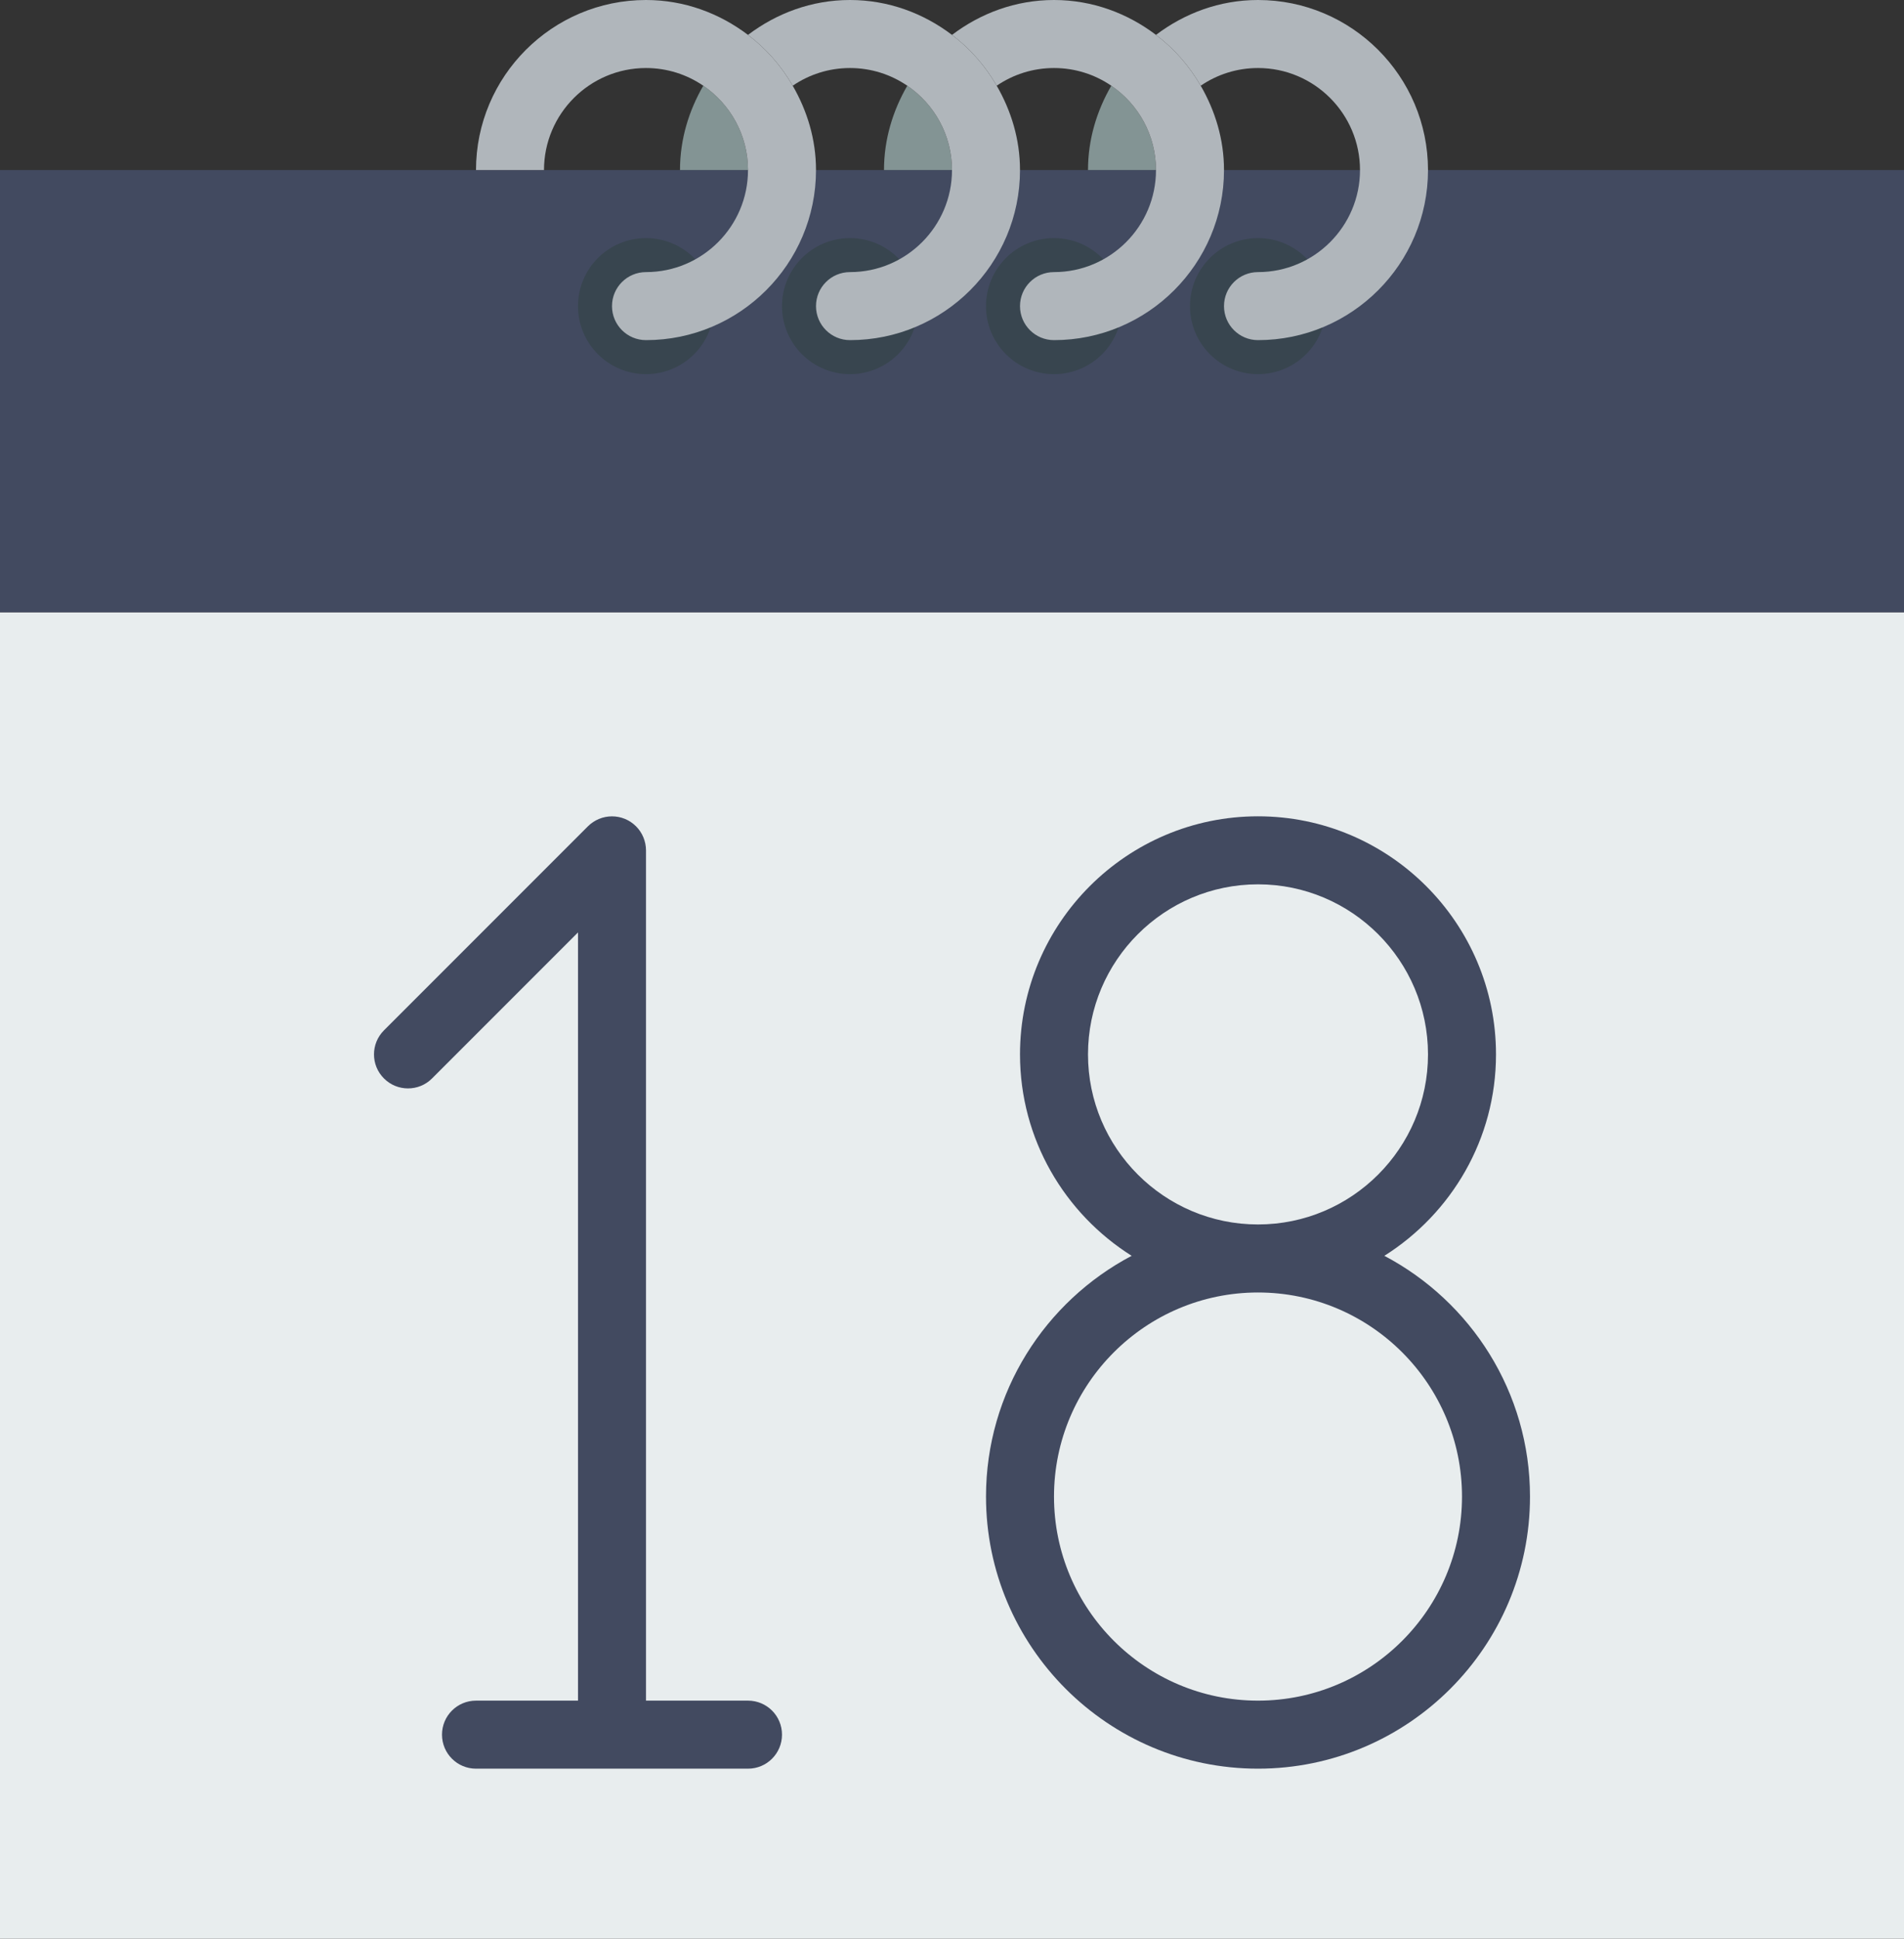 <svg xmlns="http://www.w3.org/2000/svg" xmlns:xlink="http://www.w3.org/1999/xlink" width="56" height="57" version="1.1" viewBox="0 0 56 57"><rect x="0" y="0" width="56" height="57" fill="#333333" stroke="none"/><title>34 - Calendar Date (Flat)</title><desc>Created with Sketch.</desc><g id="Page-1" fill="none" fill-rule="evenodd" stroke="none" stroke-width="1"><g id="Icons" transform="translate(-842, -4439)"><g id="34---Calendar-Date-(Flat)" transform="translate(842, 4439)"><path id="Fill-1659" fill="#E8EDEE" d="M0,18 L56,18 L56,57 L0,57 L0,18 Z"/><path id="Fill-1678" fill="#424A60" d="M22,50 L19,50 L19,25 C19,24.87 18.973,24.74 18.923,24.618 C18.822,24.373 18.627,24.179 18.382,24.077 C18.138,23.976 17.862,23.976 17.618,24.077 C17.495,24.128 17.384,24.202 17.292,24.294 L11.293,30.293 C10.902,30.684 10.902,31.317 11.293,31.707 C11.488,31.903 11.744,32 12,32 C12.256,32 12.512,31.903 12.707,31.707 L17,27.414 L17,50 L14,50 C13.447,50 13,50.447 13,51 C13,51.553 13.447,52 14,52 L22,52 C22.553,52 23,51.553 23,51 C23,50.447 22.553,50 22,50"/><path id="Fill-1679" fill="#424A60" d="M40.716,36.922 C42.685,35.681 44,33.494 44,31 C44,27.141 40.859,24 37,24 C33.141,24 30,27.141 30,31 C30,33.494 31.315,35.681 33.284,36.922 C30.74,38.262 29,40.93 29,44 C29,48.411 32.589,52 37,52 C41.411,52 45,48.411 45,44 C45,40.93 43.26,38.262 40.716,36.922 L40.716,36.922 Z M32,31 C32,28.243 34.243,26 37,26 C39.757,26 42,28.243 42,31 C42,33.757 39.757,36 37,36 C34.243,36 32,33.757 32,31 L32,31 Z M37,50 C33.691,50 31,47.309 31,44 C31,40.692 33.691,38 37,38 C40.309,38 43,40.692 43,44 C43,47.309 40.309,50 37,50 L37,50 Z"/><path id="Fill-3087" fill="#424A60" d="M41,5 L0,5 L0,18 L56,18 L56,5 L41,5"/><path id="Fill-3088" fill="#38454F" d="M21,9 C21,10.105 20.105,11 19,11 C17.895,11 17,10.105 17,9 C17,7.896 17.895,7 19,7 C20.105,7 21,7.896 21,9"/><path id="Fill-3089" fill="#38454F" d="M27,9 C27,10.105 26.105,11 25,11 C23.895,11 23,10.105 23,9 C23,7.896 23.895,7 25,7 C26.105,7 27,7.896 27,9"/><path id="Fill-3090" fill="#38454F" d="M33,9 C33,10.105 32.105,11 31,11 C29.895,11 29,10.105 29,9 C29,7.896 29.895,7 31,7 C32.105,7 33,7.896 33,9"/><path id="Fill-3091" fill="#38454F" d="M39,9 C39,10.105 38.105,11 37,11 C35.895,11 35,10.105 35,9 C35,7.896 35.895,7 37,7 C38.105,7 39,7.896 39,9"/><path id="Fill-3092" fill="#B0B6BB" d="M37,0 C35.87,0 34.838,0.391 34,1.026 C34.534,1.43 34.979,1.937 35.315,2.52 C35.796,2.192 36.376,2 37,2 C38.654,2 40,3.346 40,5 C40,6.654 38.654,8 37,8 C36.447,8 36,8.447 36,9 C36,9.553 36.447,10 37,10 C39.757,10 42,7.757 42,5 C42,2.243 39.757,0 37,0"/><path id="Fill-3093" fill="#839494" d="M32.685,2.52 C32.261,3.254 32,4.094 32,5 L34,5 C34,3.97 33.478,3.06 32.685,2.52"/><path id="Fill-3094" fill="#839494" d="M26.685,2.52 C26.261,3.254 26,4.094 26,5 L28,5 C28,3.97 27.478,3.06 26.685,2.52"/><path id="Fill-3095" fill="#B0B6BB" d="M35.315,2.52 C34.979,1.937 34.534,1.43 34,1.026 C33.162,0.391 32.13,0 31,0 C29.87,0 28.838,0.391 28,1.026 C28.534,1.43 28.979,1.937 29.315,2.52 C29.796,2.192 30.376,2 31,2 C31.624,2 32.204,2.192 32.685,2.52 C33.478,3.06 34,3.97 34,5 C34,6.654 32.654,8 31,8 C30.447,8 30,8.447 30,9 C30,9.553 30.447,10 31,10 C33.757,10 36,7.757 36,5 C36,4.094 35.739,3.254 35.315,2.52"/><path id="Fill-3096" fill="#839494" d="M20.685,2.52 C20.261,3.254 20,4.094 20,5 L22,5 C22,3.97 21.478,3.06 20.685,2.52"/><path id="Fill-3097" fill="#B0B6BB" d="M29.315,2.52 C28.979,1.937 28.534,1.43 28,1.026 C27.162,0.391 26.13,0 25,0 C23.87,0 22.838,0.391 22,1.026 C22.534,1.43 22.979,1.937 23.315,2.52 C23.796,2.192 24.376,2 25,2 C25.624,2 26.204,2.192 26.685,2.52 C27.478,3.06 28,3.97 28,5 C28,6.654 26.654,8 25,8 C24.447,8 24,8.447 24,9 C24,9.553 24.447,10 25,10 C27.757,10 30,7.757 30,5 C30,4.094 29.739,3.254 29.315,2.52"/><path id="Fill-3098" fill="#B0B6BB" d="M23.315,2.52 C22.979,1.937 22.534,1.43 22,1.026 C21.162,0.391 20.13,0 19,0 C16.243,0 14,2.243 14,5 L16,5 C16,3.346 17.346,2 19,2 C19.624,2 20.204,2.192 20.685,2.52 C21.478,3.06 22,3.97 22,5 C22,6.654 20.654,8 19,8 C18.447,8 18,8.447 18,9 C18,9.553 18.447,10 19,10 C21.757,10 24,7.757 24,5 C24,4.094 23.739,3.254 23.315,2.52"/></g></g></g></svg>